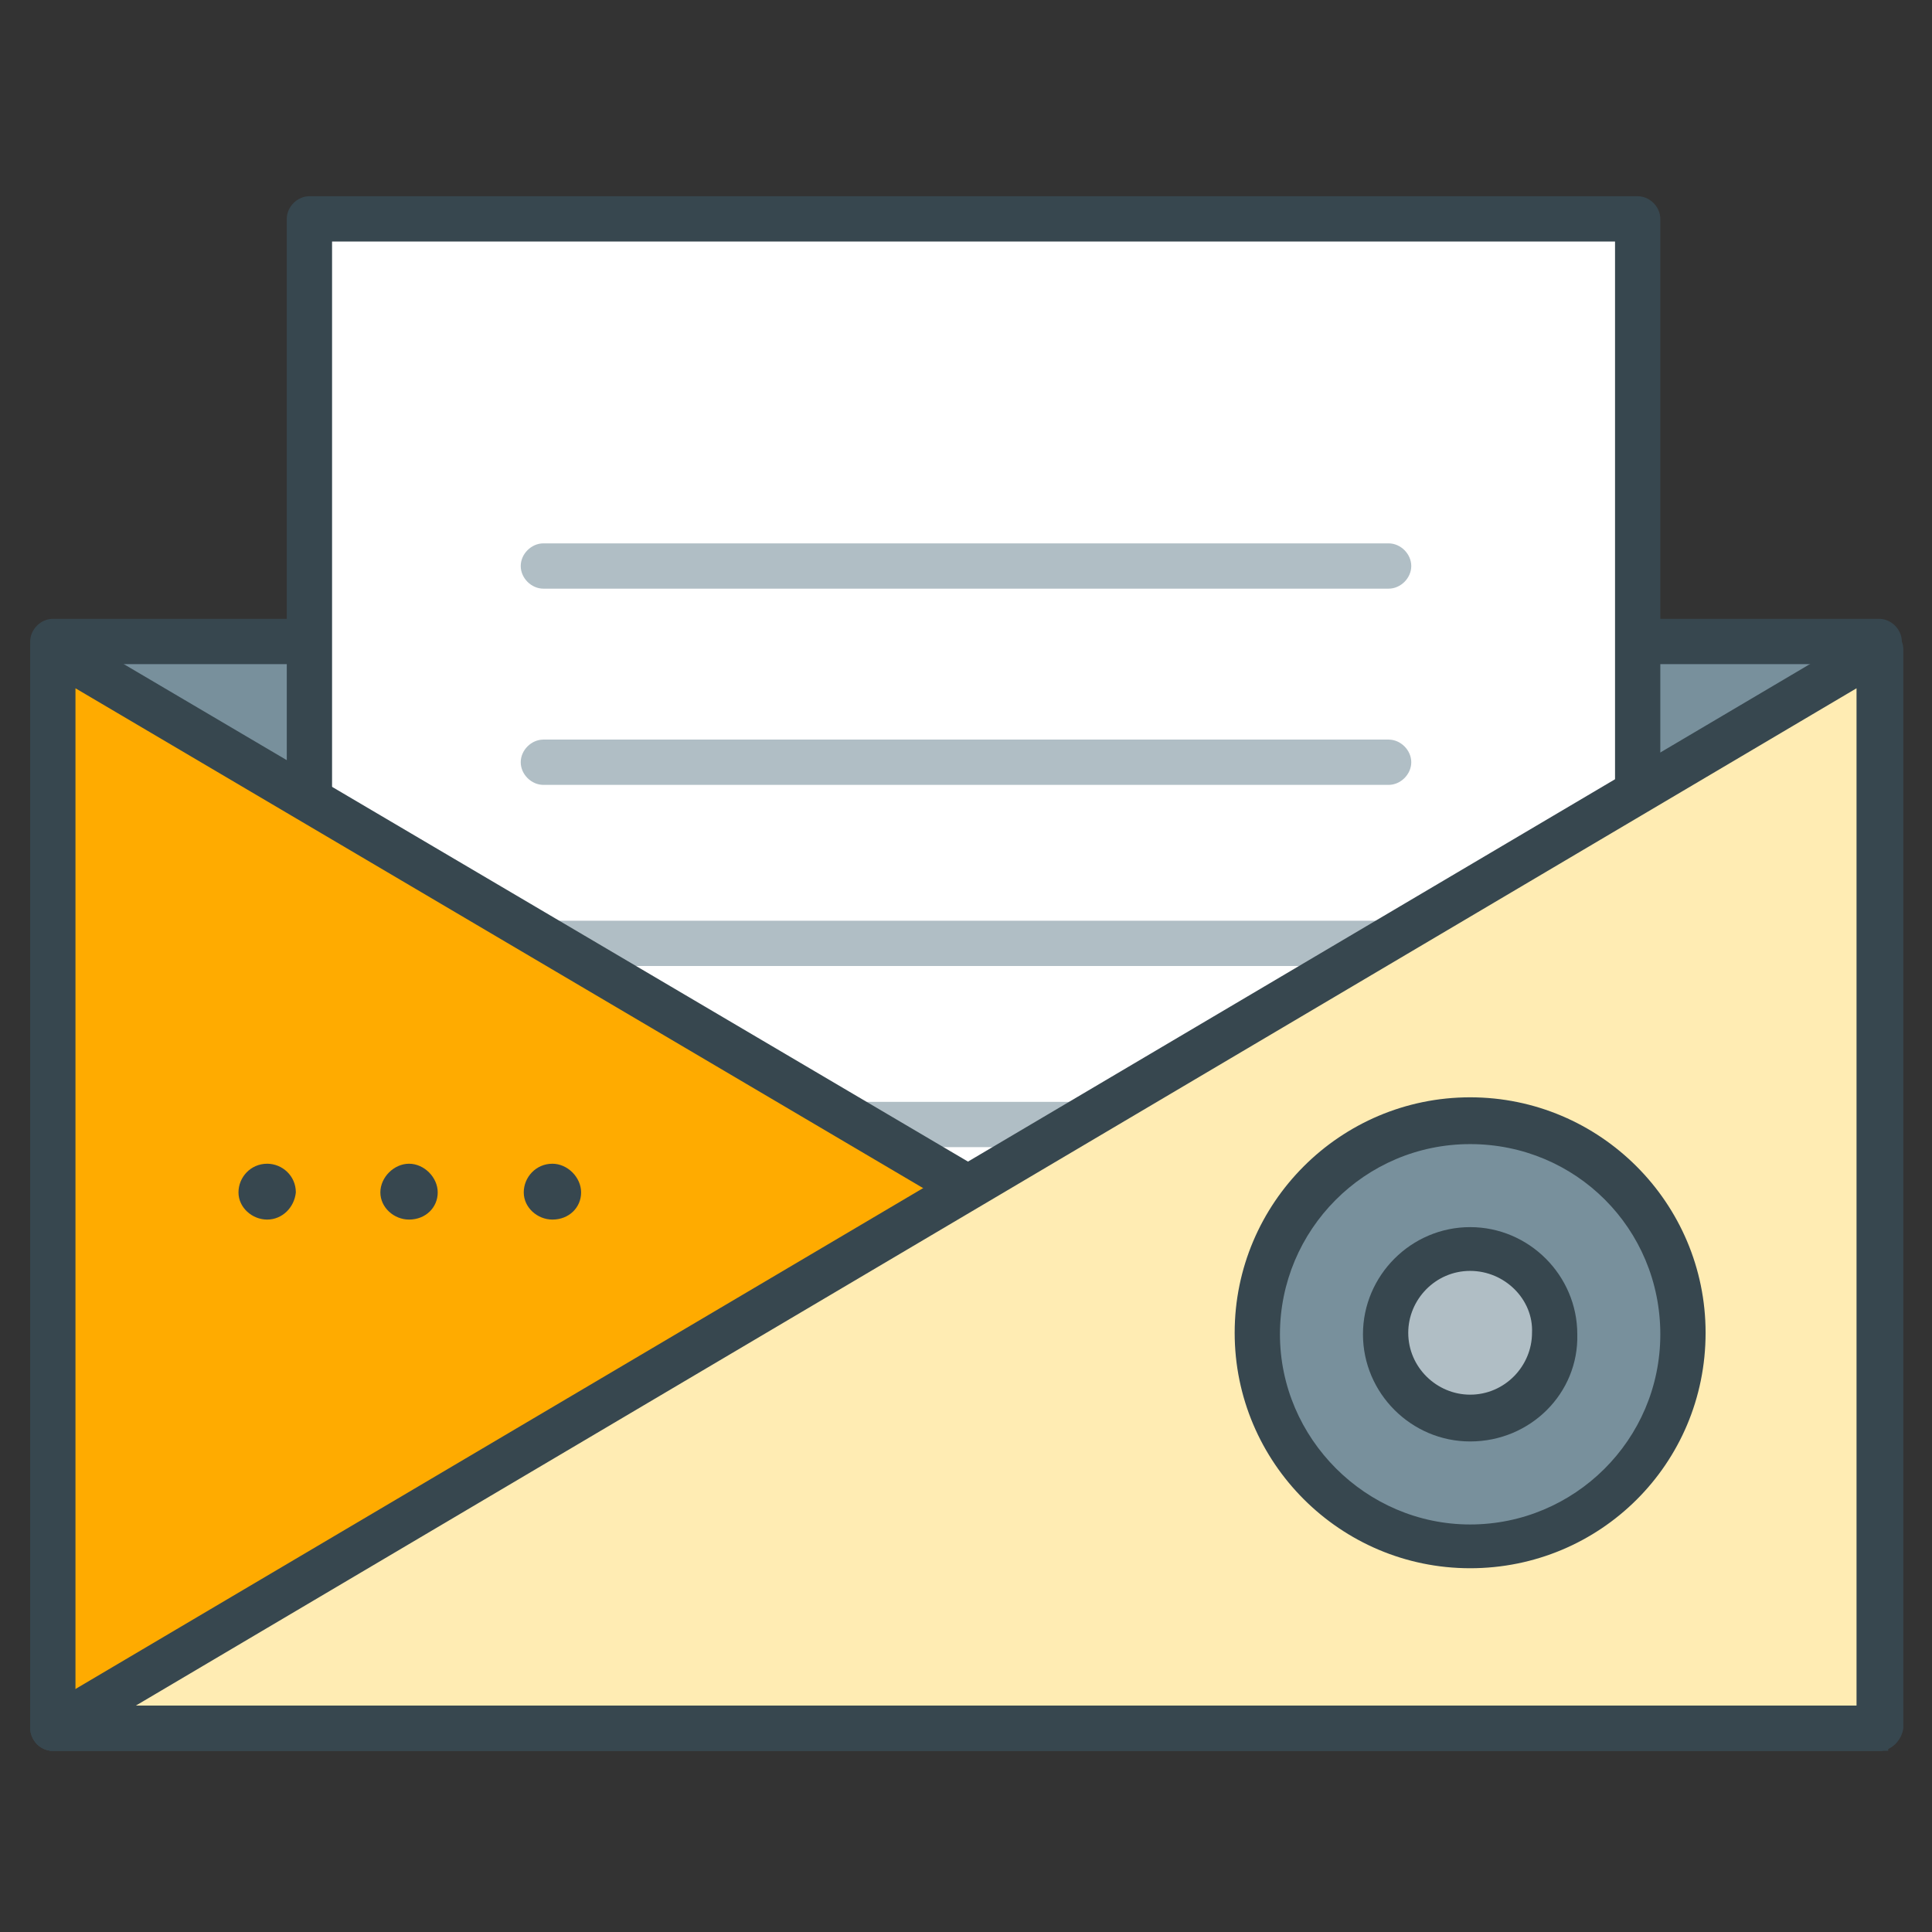 <?xml version="1.0" encoding="utf-8"?>
<!-- Generator: Adobe Illustrator 16.0.0, SVG Export Plug-In . SVG Version: 6.00 Build 0)  -->
<!DOCTYPE svg PUBLIC "-//W3C//DTD SVG 1.1//EN" "http://www.w3.org/Graphics/SVG/1.1/DTD/svg11.dtd">
<svg version="1.1" id="Layer_1" xmlns="http://www.w3.org/2000/svg" xmlns:xlink="http://www.w3.org/1999/xlink" x="0px" y="0px"
	 width="128px" height="128px" viewBox="0 0 128 128" enable-background="new 0 0 128 128" xml:space="preserve">
<rect x="0" y="0" width="128" height="128" fill="#333333" stroke="none"/>
<g>
	<g>
		<rect x="3.5" y="42.5" fill="#78909C" width="121" height="72"/>
		<path fill="#37474F" d="M124.5,116H3.5c-0.8,0-1.5-0.7-1.5-1.5v-72C2,41.7,2.7,41,3.5,41h121c0.8,0,1.5,0.7,1.5,1.5v72
			C126,115.3,125.3,116,124.5,116z M5,113h118V44H5V113z"/>
	</g>
	<g>
		<rect x="20.5" y="14.5" fill="#FFFFFF" width="88" height="66"/>
		<path fill="#37474F" d="M108.5,82h-88c-0.8,0-1.5-0.7-1.5-1.5v-66c0-0.8,0.7-1.5,1.5-1.5h88c0.8,0,1.5,0.7,1.5,1.5v66
			C110,81.3,109.3,82,108.5,82z M22,79h85V16H22V79z"/>
	</g>
	<g>
		<g>
			<line fill="#B0BEC5" x1="92" y1="37.5" x2="36" y2="37.5"/>
			<path fill="#B0BEC5" d="M92,39H36c-0.8,0-1.5-0.7-1.5-1.5S35.2,36,36,36h56c0.8,0,1.5,0.7,1.5,1.5S92.8,39,92,39z"/>
		</g>
		<g>
			<line fill="#B0BEC5" x1="92" y1="50.5" x2="36" y2="50.5"/>
			<path fill="#B0BEC5" d="M92,52H36c-0.8,0-1.5-0.7-1.5-1.5S35.2,49,36,49h56c0.8,0,1.5,0.7,1.5,1.5S92.8,52,92,52z"/>
		</g>
		<g>
			<line fill="#B0BEC5" x1="92" y1="62.5" x2="36" y2="62.5"/>
			<path fill="#B0BEC5" d="M92,64H36c-0.8,0-1.5-0.7-1.5-1.5S35.2,61,36,61h56c0.8,0,1.5,0.7,1.5,1.5S92.8,64,92,64z"/>
		</g>
		<g>
			<line fill="#B0BEC5" x1="92" y1="74.5" x2="36" y2="74.5"/>
			<path fill="#B0BEC5" d="M92,76H36c-0.8,0-1.5-0.7-1.5-1.5S35.2,73,36,73h56c0.8,0,1.5,0.7,1.5,1.5S92.8,76,92,76z"/>
		</g>
	</g>
	<g>
		<polyline fill="#FFAB00" points="125,114.5 3.5,114.5 3.5,43 125,114.6 		"/>
		<path fill="#37474F" d="M125,116H3.5c-0.8,0-1.5-0.7-1.5-1.5V43c0-0.5,0.3-1,0.8-1.3c0.5-0.3,1-0.3,1.5,0l121.5,71.6l-0.7,1.3V116
			z M5,113h114.3L5,45.6V113z"/>
	</g>
	<g>
		<polygon fill="#FFECB3" points="3.5,114.5 124.5,114.5 124.5,43 		"/>
		<path fill="#37474F" d="M124.5,116H3.5c-0.7,0-1.3-0.5-1.4-1.1c-0.2-0.7,0.1-1.3,0.7-1.7l121-71.5c0.5-0.3,1-0.3,1.5,0
			c0.5,0.3,0.8,0.8,0.8,1.3v71.5C126,115.3,125.3,116,124.5,116z M9,113h114V45.6L9,113z"/>
	</g>
	<g>
		<g>
			<path fill="#37474F" d="M19,79c0,0.7-0.6,1.3-1.4,1.3c-0.8,0-1.4-0.6-1.4-1.3c0-0.7,0.6-1.4,1.4-1.4C18.4,77.6,19,78.2,19,79z"/>
			<path fill="#37474F" d="M17.7,80.8c-1,0-1.9-0.8-1.9-1.8c0-1,0.8-1.9,1.9-1.9c1,0,1.9,0.8,1.9,1.9C19.5,80,18.7,80.8,17.7,80.8z
				 M17.7,78.1c-0.5,0-0.9,0.4-0.9,0.9c0,0.5,0.4,0.8,0.9,0.8c0.5,0,0.9-0.4,0.9-0.8C18.5,78.5,18.1,78.1,17.7,78.1z"/>
		</g>
		<g>
			<path fill="#37474F" d="M28.5,79c0,0.7-0.6,1.3-1.4,1.3s-1.4-0.6-1.4-1.3c0-0.7,0.6-1.4,1.4-1.4S28.5,78.2,28.5,79z"/>
			<path fill="#37474F" d="M27.1,80.8c-1,0-1.9-0.8-1.9-1.8c0-1,0.9-1.9,1.9-1.9c1,0,1.9,0.9,1.9,1.9C29,80,28.2,80.8,27.1,80.8z
				 M27.1,78.1c-0.5,0-0.9,0.4-0.9,0.9c0,0.5,0.4,0.8,0.9,0.8c0.5,0,0.9-0.4,0.9-0.8C28,78.5,27.6,78.1,27.1,78.1z"/>
		</g>
		<g>
			<path fill="#37474F" d="M38,79c0,0.7-0.6,1.3-1.4,1.3c-0.8,0-1.4-0.6-1.4-1.3c0-0.7,0.6-1.4,1.4-1.4C37.4,77.6,38,78.2,38,79z"/>
			<path fill="#37474F" d="M36.6,80.8c-1,0-1.9-0.8-1.9-1.8c0-1,0.8-1.9,1.9-1.9c1,0,1.9,0.9,1.9,1.9C38.5,80,37.7,80.8,36.6,80.8z
				 M36.6,78.1c-0.5,0-0.9,0.4-0.9,0.9c0,0.5,0.4,0.8,0.9,0.8c0.5,0,0.9-0.4,0.9-0.8C37.5,78.5,37.1,78.1,36.6,78.1z"/>
		</g>
	</g>
	<g>
		<g>
			<path fill="#78909C" d="M111.5,88.4c0,7.8-6.3,14.1-14.1,14.1c-7.8,0-14.1-6.3-14.1-14.1c0-7.8,6.3-14.1,14.1-14.1
				C105.2,74.3,111.5,80.6,111.5,88.4z"/>
			<path fill="#37474F" d="M97.4,103.9c-8.6,0-15.6-7-15.6-15.6c0-8.6,7-15.6,15.6-15.6c8.6,0,15.6,7,15.6,15.6
				C113,97,106,103.9,97.4,103.9z M97.4,75.8c-7,0-12.6,5.7-12.6,12.6c0,6.9,5.7,12.6,12.6,12.6c6.9,0,12.6-5.6,12.6-12.6
				C110,81.4,104.4,75.8,97.4,75.8z"/>
		</g>
		<g>
			<path fill="#B0BEC5" d="M103.1,88.4c0,3.1-2.5,5.6-5.6,5.6c-3.1,0-5.6-2.5-5.6-5.6c0-3.1,2.5-5.6,5.6-5.6
				C100.5,82.7,103.1,85.2,103.1,88.4z"/>
			<path fill="#37474F" d="M97.4,95.5c-3.9,0-7.1-3.2-7.1-7.1c0-3.9,3.2-7.1,7.1-7.1c3.9,0,7.1,3.2,7.1,7.1
				C104.6,92.3,101.4,95.5,97.4,95.5z M97.4,84.2c-2.3,0-4.1,1.9-4.1,4.1c0,2.3,1.9,4.1,4.1,4.1c2.3,0,4.1-1.9,4.1-4.1
				C101.6,86.1,99.7,84.2,97.4,84.2z"/>
		</g>
	</g>
</g>
</svg>
